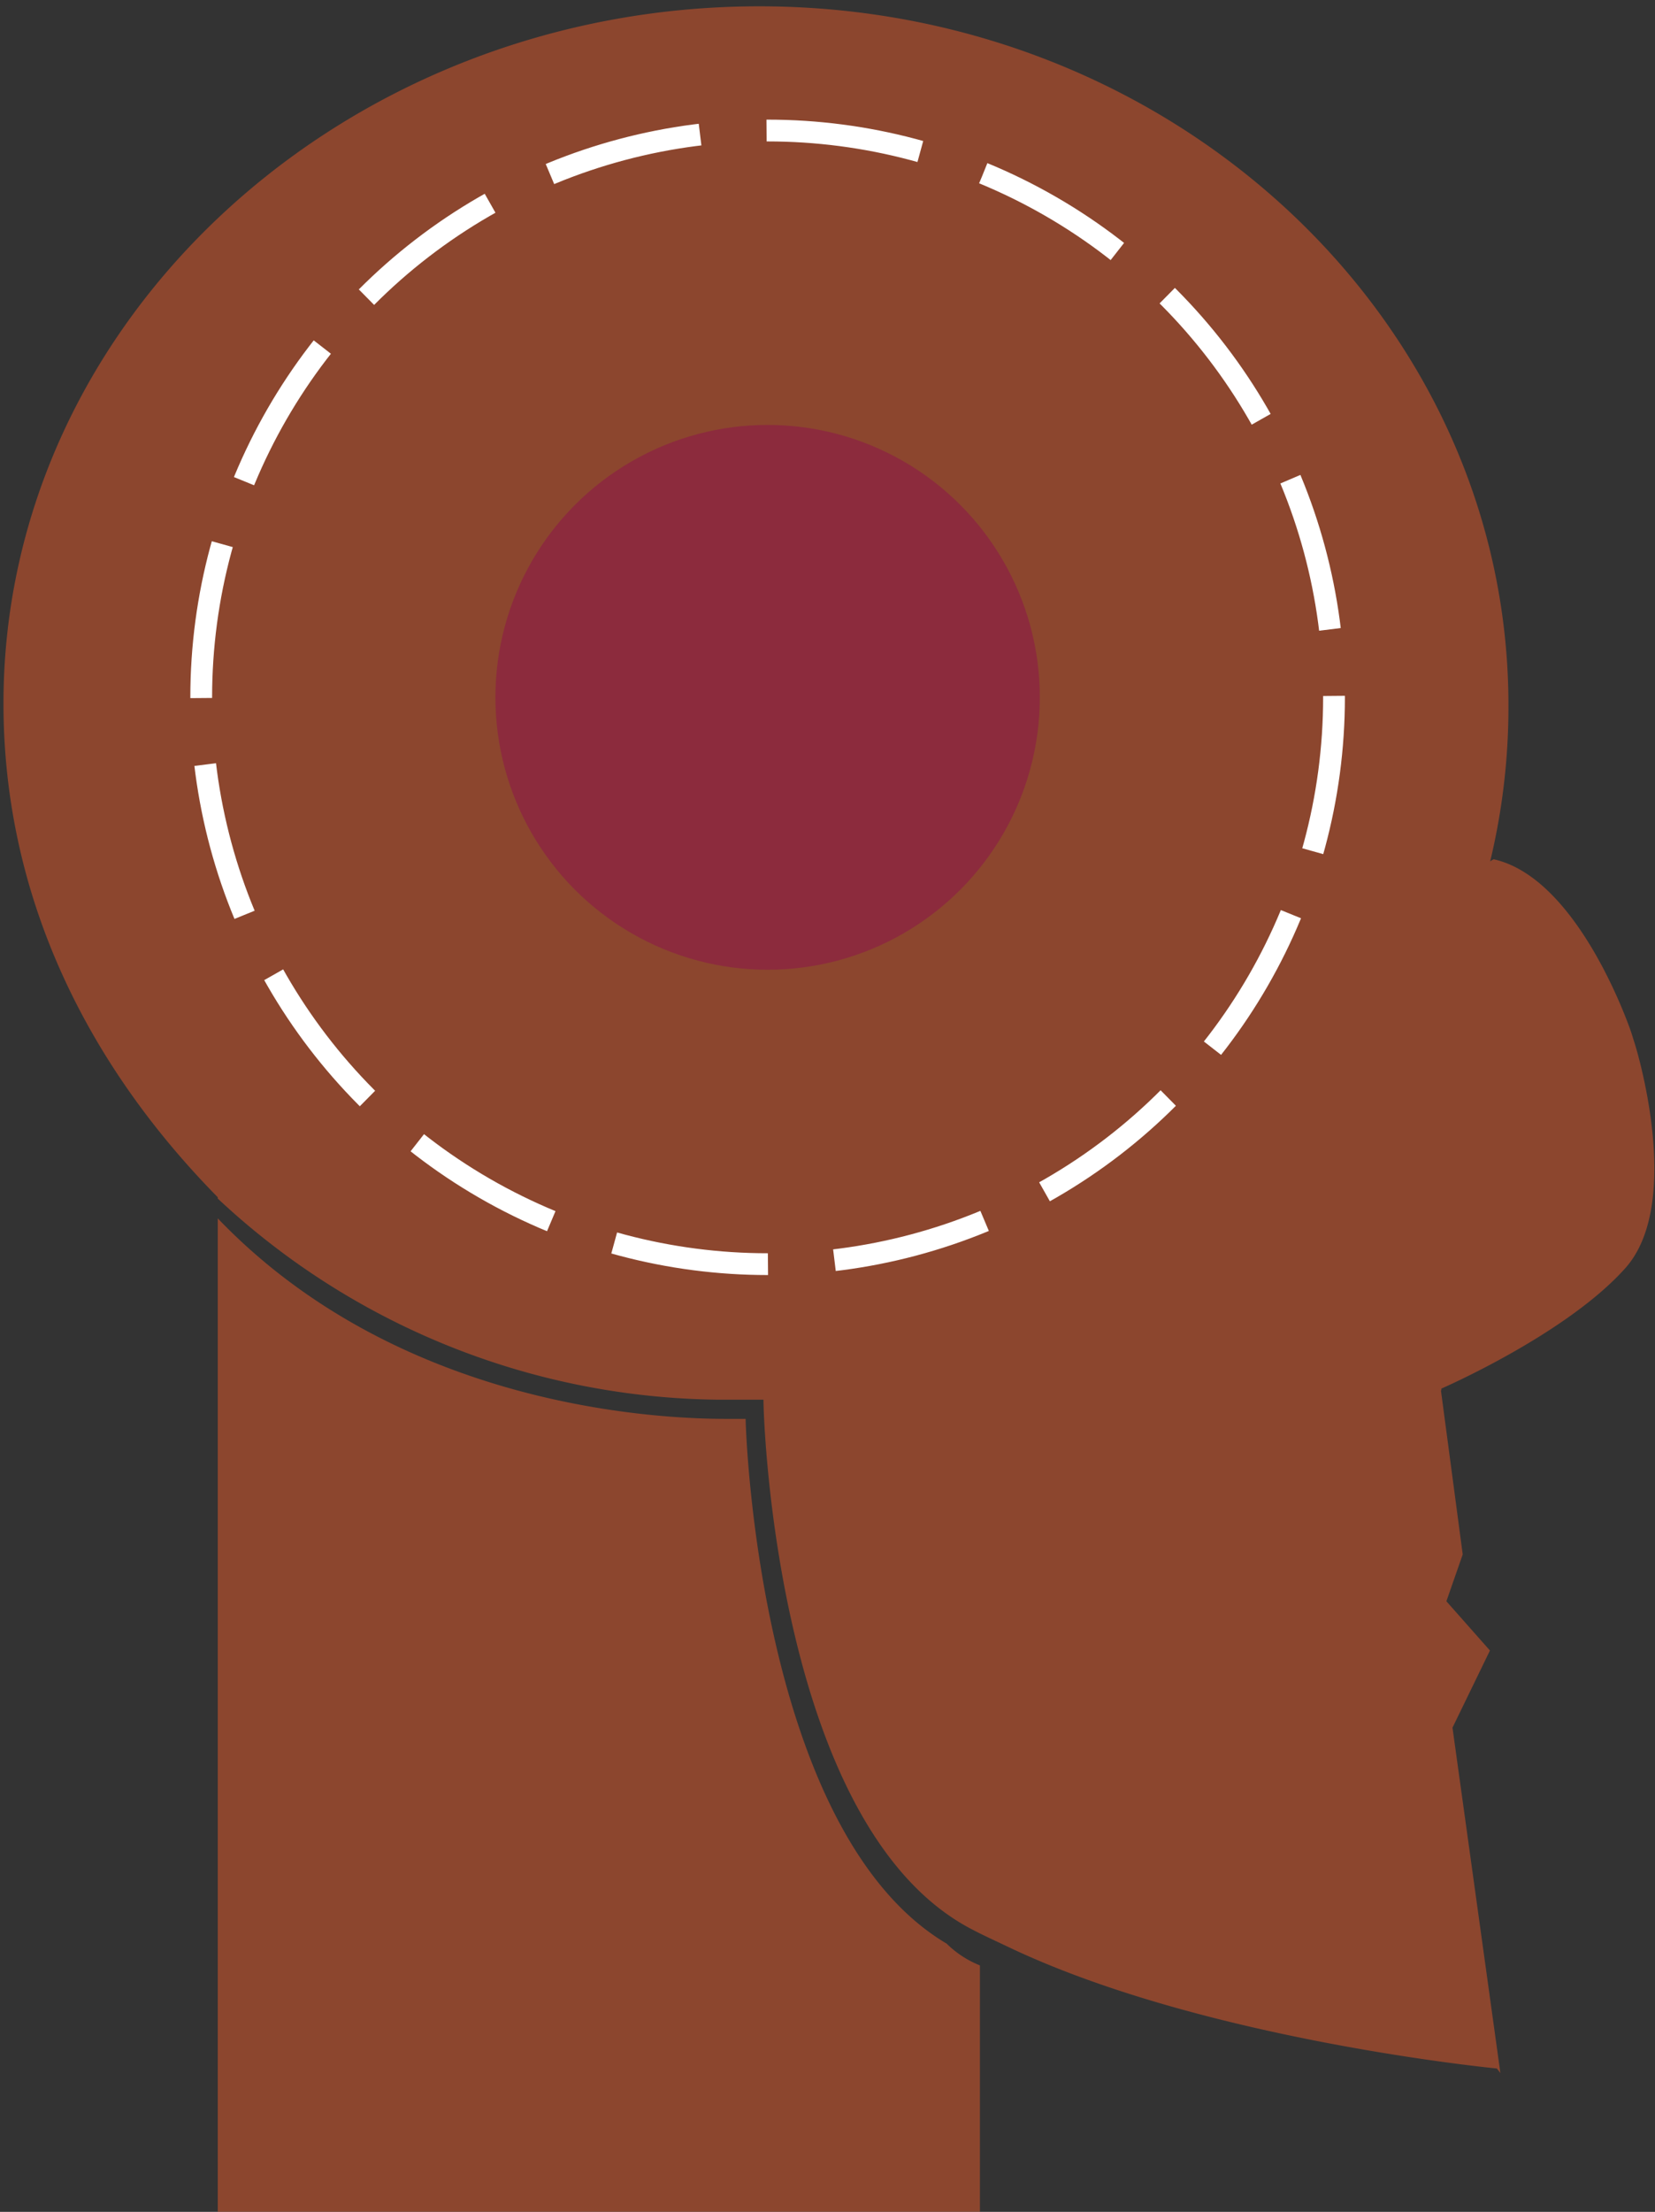 <svg id="Affiliation_icon" xmlns="http://www.w3.org/2000/svg" viewBox="0 0 76 101.5"><rect x="0" y="0" width="76" height="101.5" fill="#333333" stroke="none"/><defs><style>.cls-1{opacity:0.5;}.cls-2{fill:#e6592a;}.cls-3{fill:#8c2b3d;}.cls-4{fill:none;stroke:#fff;stroke-miterlimit:10;stroke-dasharray:7.15 3.06;}</style></defs><title>Djaroo_icons_135px</title><g class="cls-1"><path class="cls-2" d="M34.24,65.11H33.33c-4,0-15.33-.86-23.33-9.2V111H45V90.19a4.59,4.59,0,0,1-1.53-1C35,84.18,34.26,66.29,34.24,65.11Z"/><path class="cls-2" d="M66.19,63.79h0l0-.07s5.74-2.49,8.45-5.53,0.44-10.27.44-10.27l-0.17-.54s-2.36-7.07-6.32-7.95a1.22,1.22,0,0,0-.16.1h0a30.32,30.32,0,0,0,.84-7.17c0-17.67-15.4-32.07-34.4-32.07S0.16,14.6.16,32.28C0.16,41.15,4,48.85,10,54.94V55a34.13,34.13,0,0,0,23,9.23v0h2.06c0,1.18.66,19.08,9.13,24.06,0.61,0.36,1.37.7,2,1,9,4.33,22.55,5.63,22.55,5.63l0.16,0.21L66.7,79.28l1.72-3.54-2-2.26,0.75-2.15-1-7.52v0"/></g><circle class="cls-3" cx="35.25" cy="32" r="12.5"/><circle class="cls-4" cx="35.25" cy="32" r="26.01"/></svg>